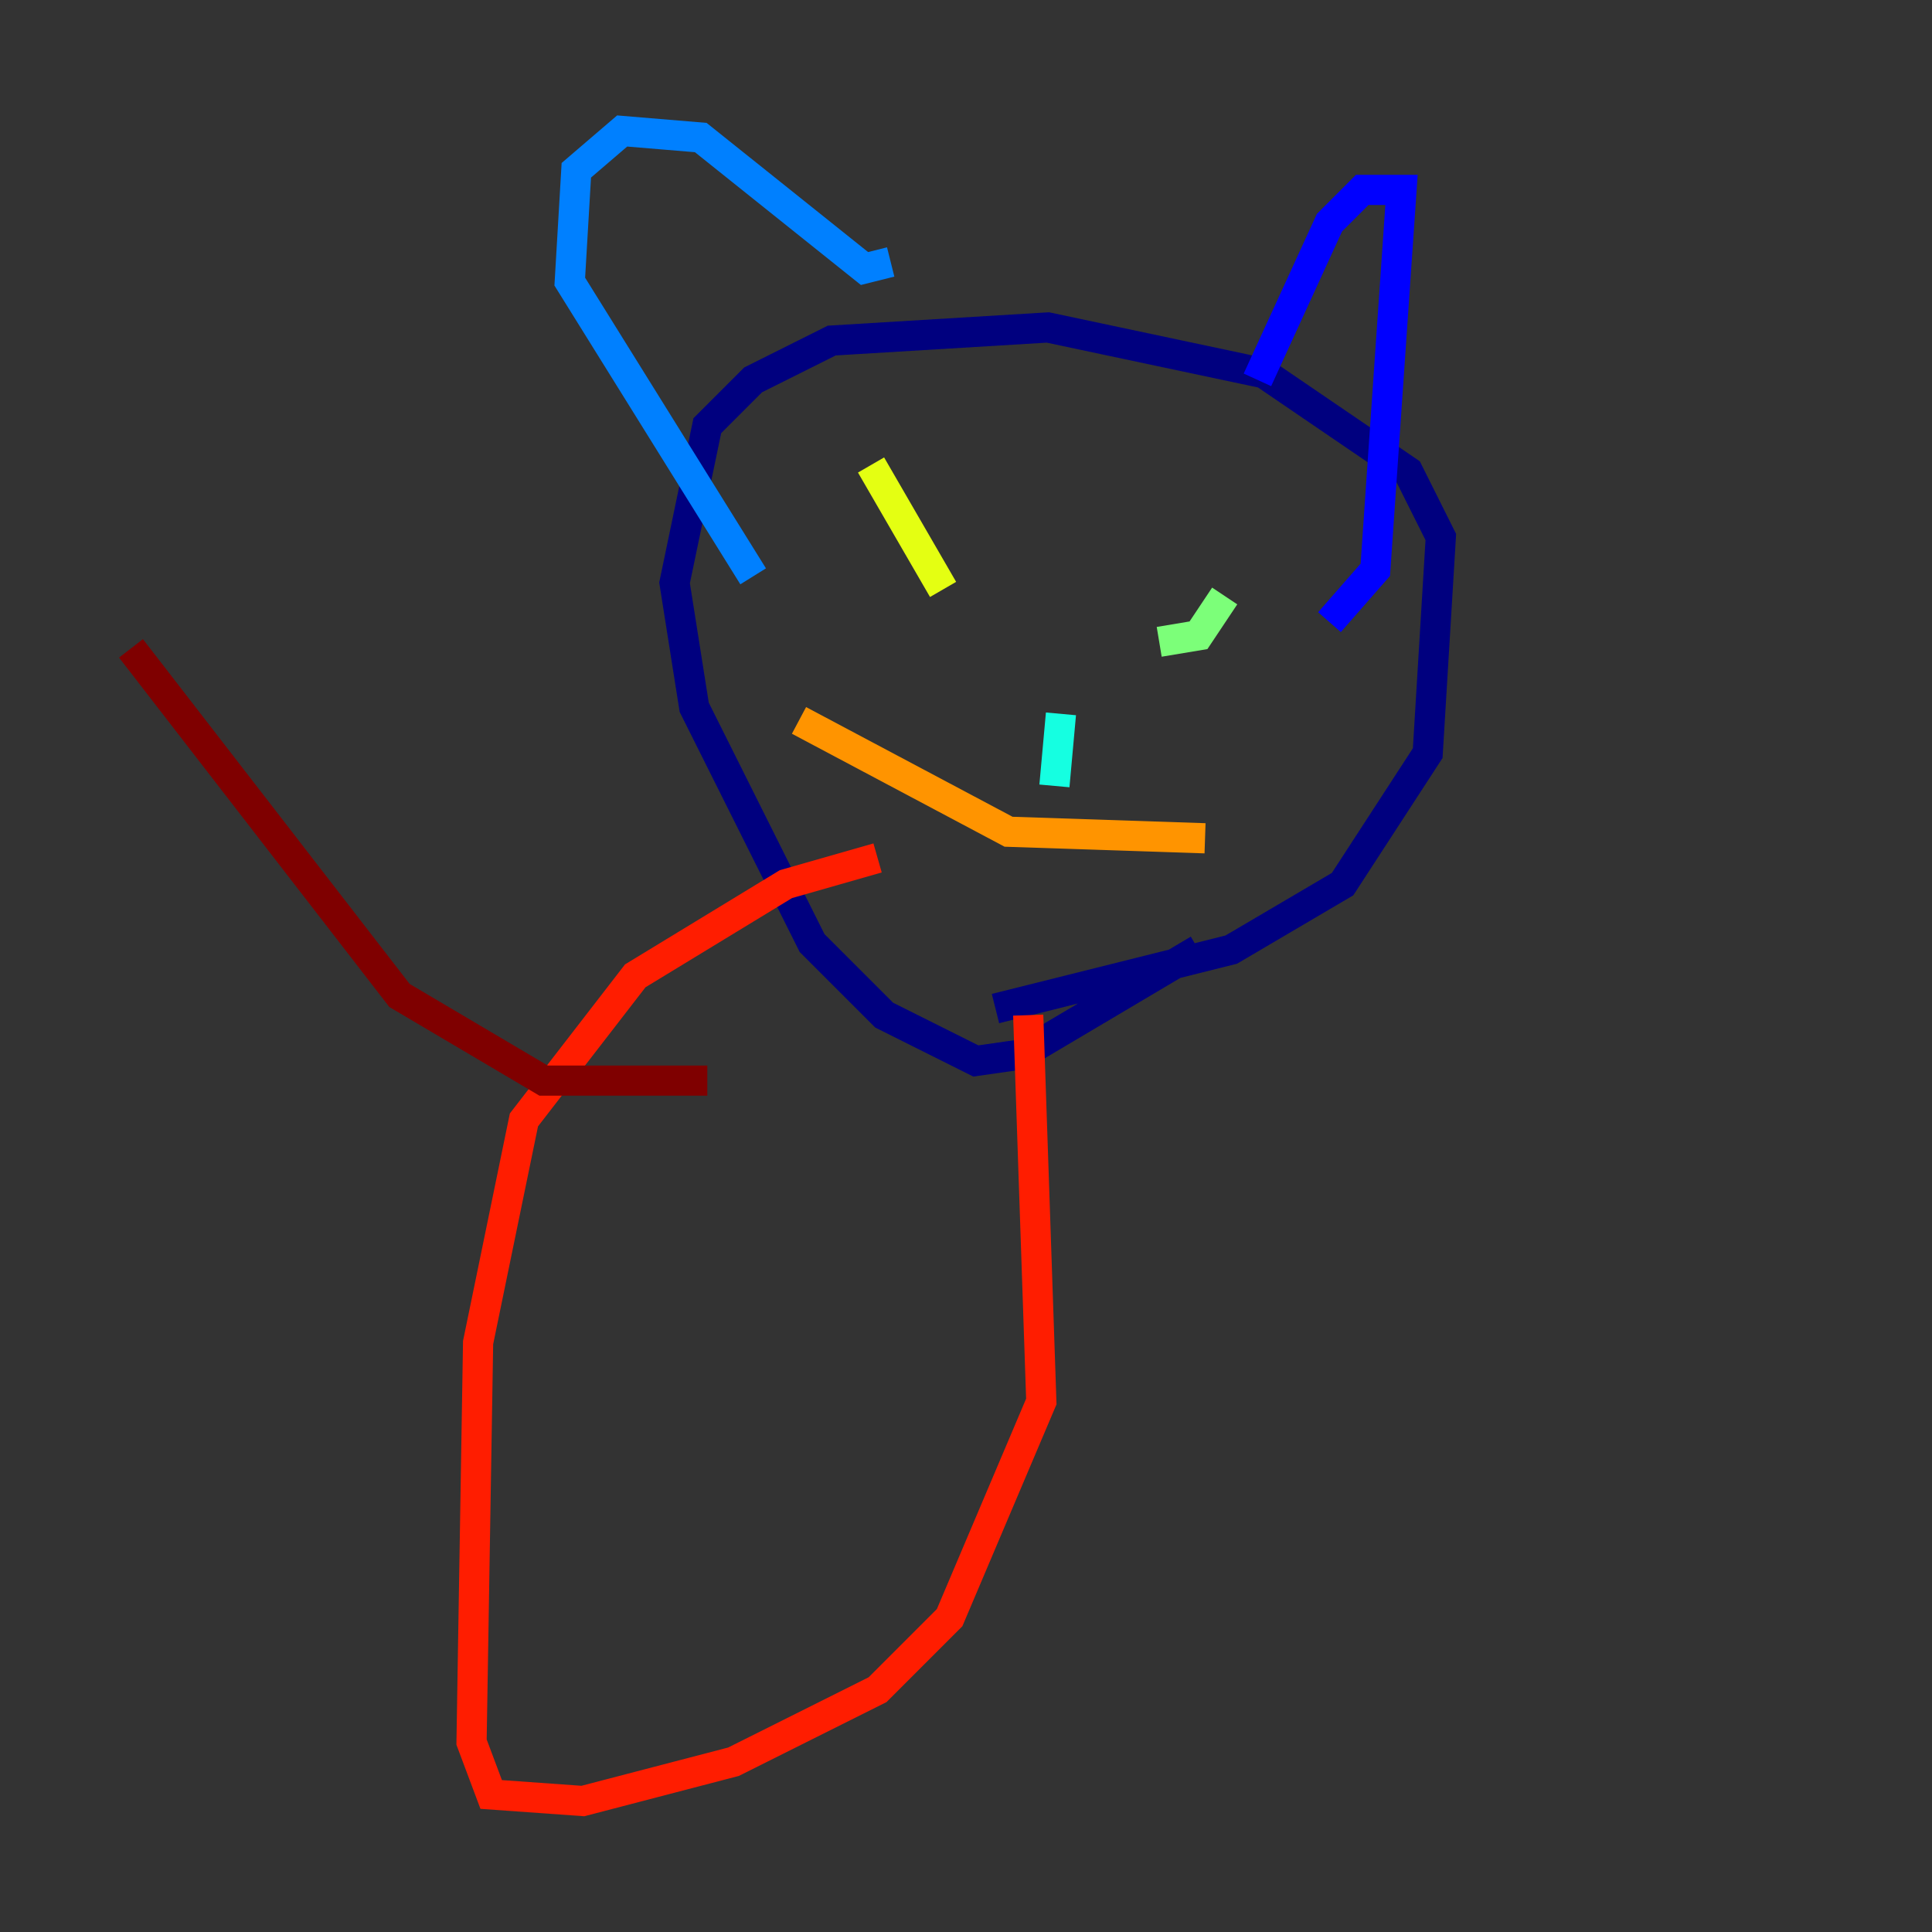 <?xml version="1.0" encoding="utf-8" ?>
<svg baseProfile="tiny" height="128" version="1.2" viewBox="0,0,128,128" width="128" xmlns="http://www.w3.org/2000/svg" xmlns:ev="http://www.w3.org/2001/xml-events" xmlns:xlink="http://www.w3.org/1999/xlink"><rect x="0" y="0" width="128" height="128" fill="#333333" stroke="none"/><defs /><polyline fill="none" points="65.953,66.82 81.573,62.915 88.949,58.576 94.59,49.898 95.458,35.58 93.288,31.241 83.742,24.732 69.424,21.695 55.105,22.563 49.898,25.166 46.861,28.203 44.691,38.617 45.993,46.861 53.803,62.481 58.576,67.254 64.651,70.291 67.688,69.858 79.403,62.915" stroke="#00007f" stroke-width="2" /><polyline fill="none" points="88.081,41.22 91.119,37.749 92.854,12.583 90.251,12.583 88.081,14.752 83.308,25.166" stroke="#0000ff" stroke-width="2" /><polyline fill="none" points="59.01,17.356 57.275,17.79 46.427,9.112 41.22,8.678 38.183,11.281 37.749,18.658 49.898,38.183" stroke="#0080ff" stroke-width="2" /><polyline fill="none" points="69.858,52.068 70.291,47.295" stroke="#15ffe1" stroke-width="2" /><polyline fill="none" points="76.8,42.522 79.403,42.088 81.139,39.485" stroke="#7cff79" stroke-width="2" /><polyline fill="none" points="62.481,39.051 57.709,30.807" stroke="#e4ff12" stroke-width="2" /><polyline fill="none" points="79.837,55.539 66.82,55.105 52.936,47.729" stroke="#ff9400" stroke-width="2" /><polyline fill="none" points="68.122,67.254 68.99,92.854 62.915,107.173 58.142,111.946 48.597,116.719 38.617,119.322 32.542,118.888 31.241,115.417 31.675,88.949 34.712,74.197 42.088,64.651 52.068,58.576 58.142,56.841" stroke="#ff1d00" stroke-width="2" /><polyline fill="none" points="46.861,71.593 36.014,71.593 26.468,65.953 8.678,42.956" stroke="#7f0000" stroke-width="2" /></svg>